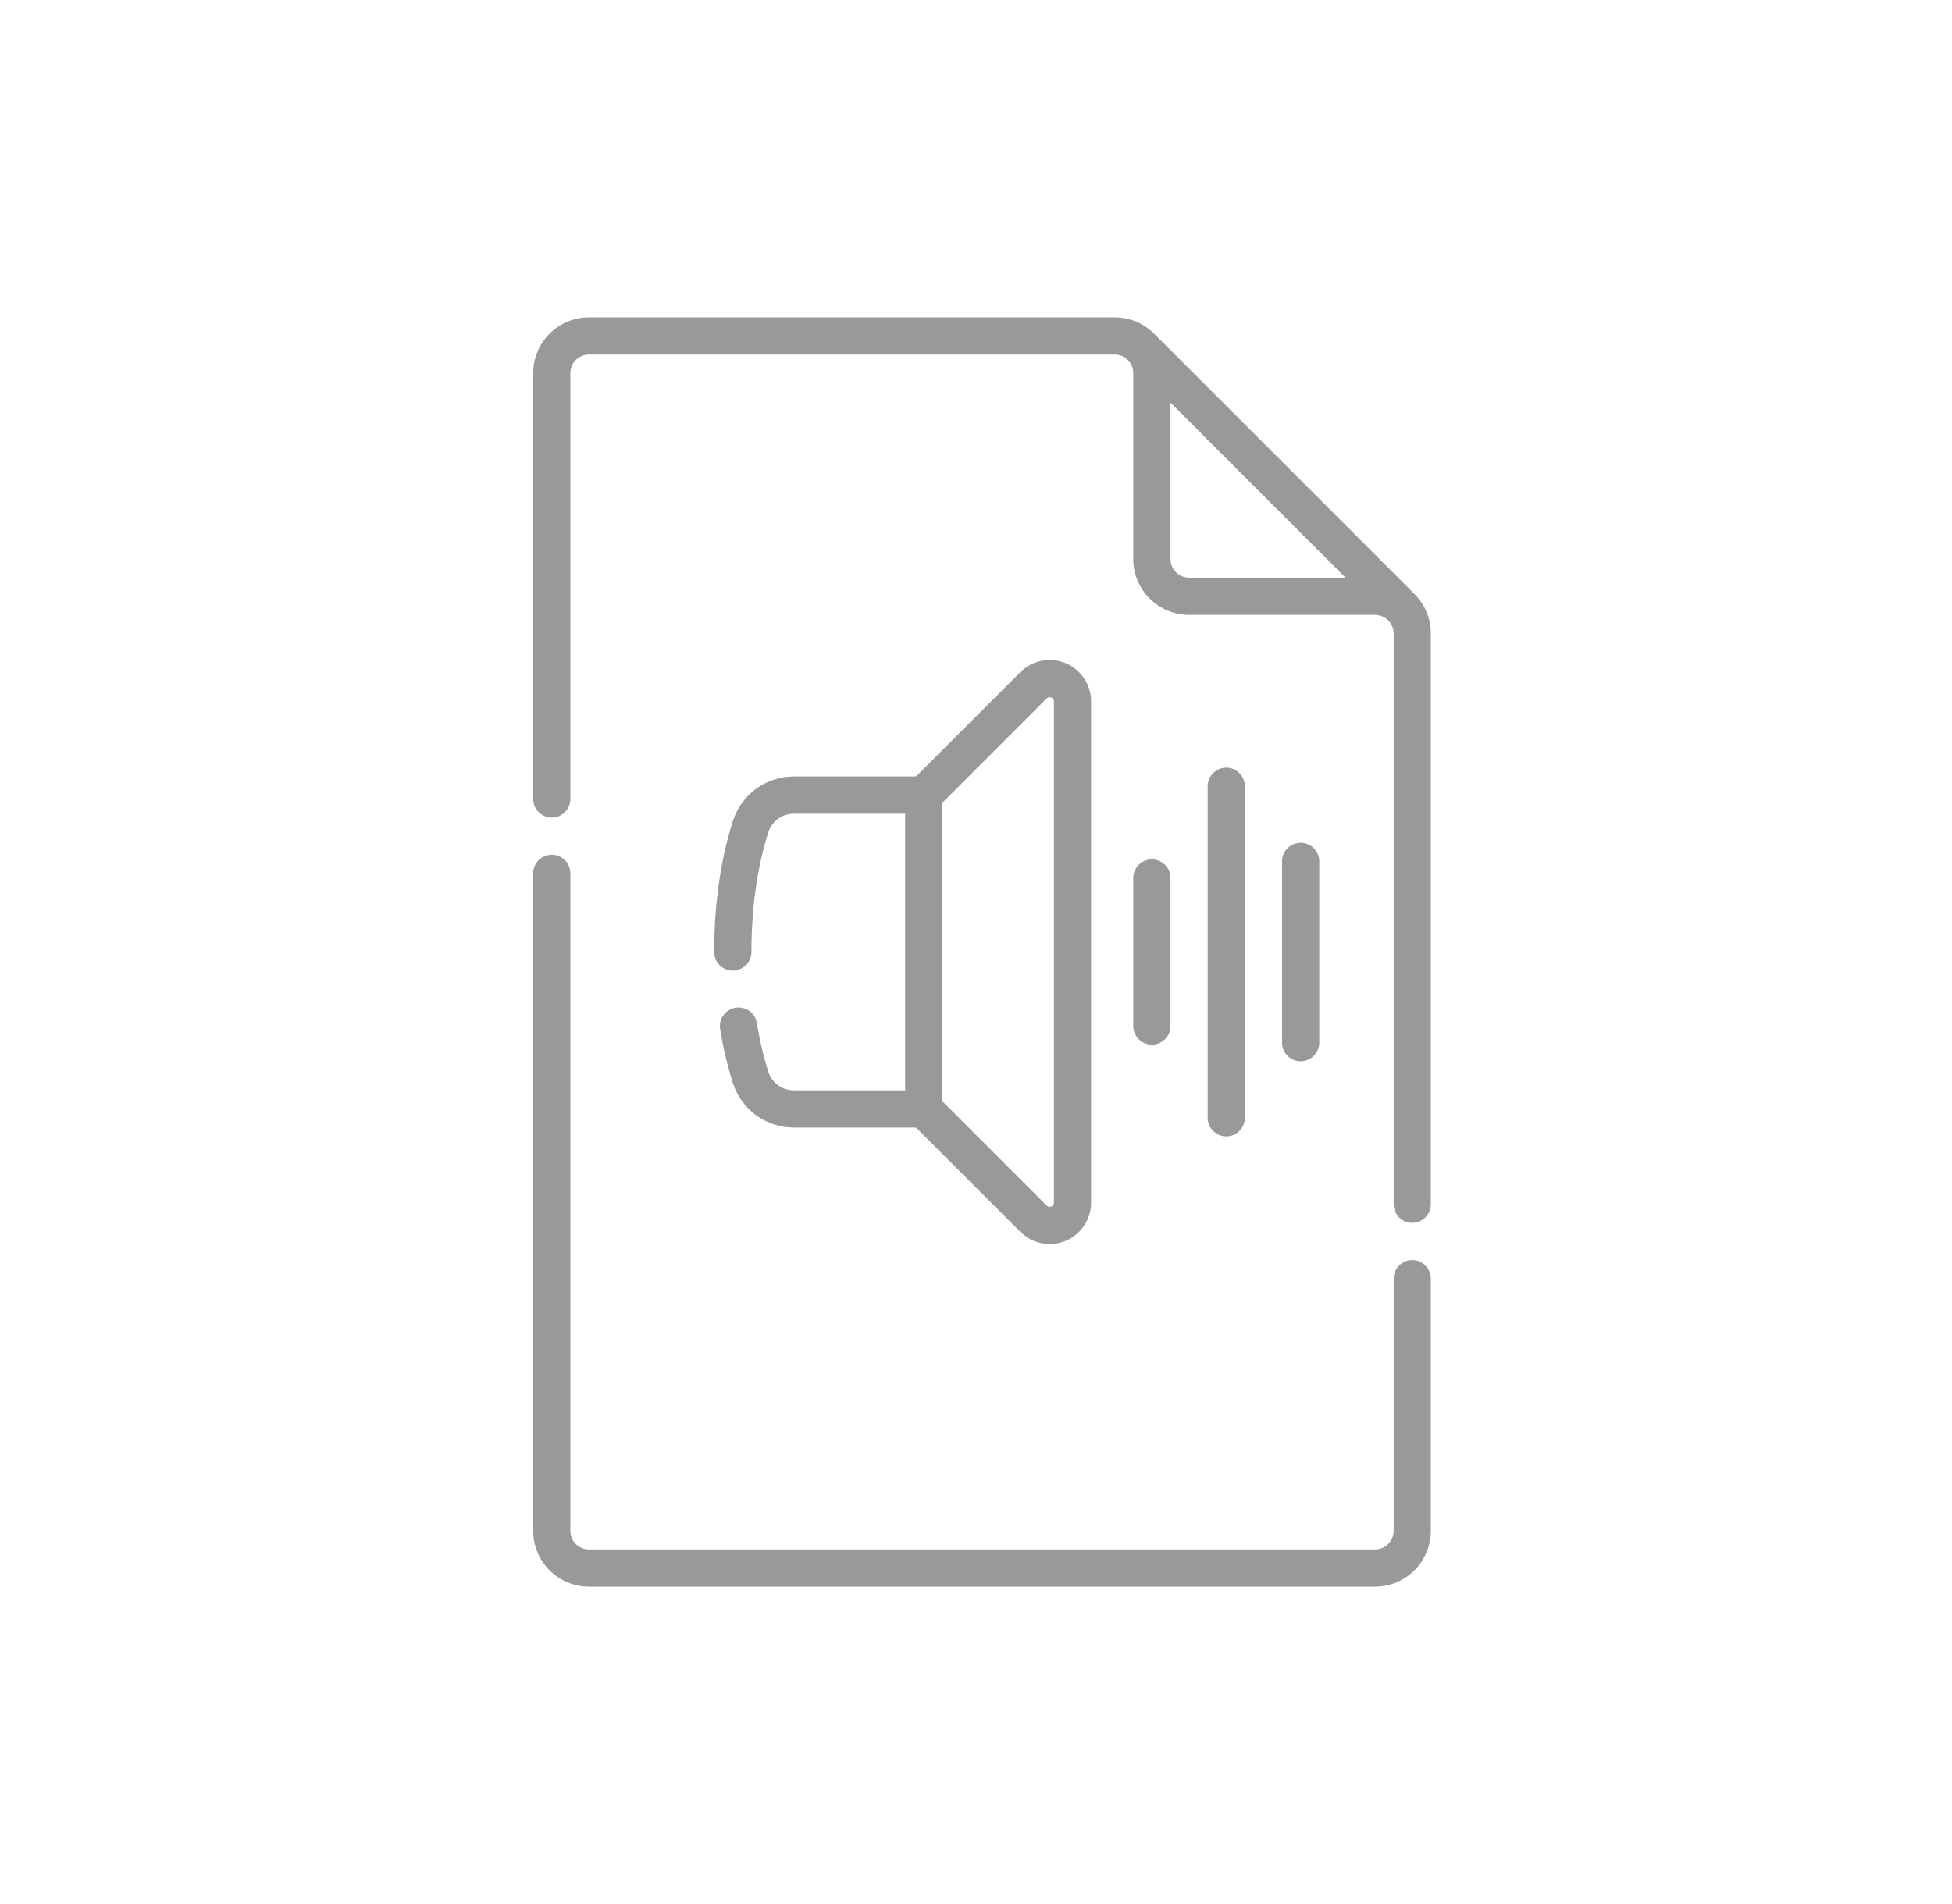 <svg width="41" height="40" viewBox="0 0 41 40" fill="none" xmlns="http://www.w3.org/2000/svg">
<g clip-path="url(#clip0_93_1512)">
<path d="M28.881 33.333H12.371C11.725 33.333 11.199 32.808 11.199 32.161V18.346C11.199 18.131 11.374 17.956 11.59 17.956C11.806 17.956 11.98 18.131 11.98 18.346V32.161C11.98 32.377 12.156 32.552 12.371 32.552H28.881C29.097 32.552 29.272 32.377 29.272 32.161V26.862C29.272 26.646 29.447 26.471 29.663 26.471C29.878 26.471 30.053 26.646 30.053 26.862V32.161C30.053 32.808 29.528 33.333 28.881 33.333ZM22.047 26.134C21.821 26.134 21.599 26.046 21.432 25.879L19.241 23.688H16.678C16.088 23.688 15.572 23.311 15.393 22.751C15.281 22.401 15.191 22.02 15.126 21.618C15.092 21.405 15.237 21.204 15.45 21.17C15.662 21.136 15.863 21.28 15.898 21.493C15.957 21.857 16.037 22.201 16.137 22.514C16.212 22.749 16.43 22.906 16.678 22.906H19.012V17.094H16.678C16.43 17.094 16.212 17.251 16.137 17.486C15.975 17.993 15.783 18.84 15.783 20C15.783 20.216 15.608 20.391 15.392 20.391C15.176 20.391 15.001 20.216 15.001 20C15.001 18.74 15.214 17.808 15.393 17.249C15.572 16.689 16.088 16.312 16.678 16.312H19.241L21.432 14.121C21.682 13.871 22.054 13.797 22.381 13.932C22.707 14.067 22.918 14.383 22.918 14.736V25.264C22.918 25.617 22.707 25.933 22.381 26.068C22.272 26.113 22.159 26.134 22.047 26.134ZM19.793 23.135L21.985 25.327C22.013 25.355 22.045 25.361 22.082 25.346C22.118 25.331 22.137 25.303 22.137 25.264V14.736C22.137 14.697 22.118 14.669 22.082 14.654C22.045 14.639 22.013 14.645 21.985 14.673L19.793 16.865V23.135ZM24.585 8.458V11.745C24.585 11.96 24.76 12.135 24.975 12.135H28.262C27.754 11.628 27.089 10.962 26.423 10.297C25.758 9.631 25.093 8.966 24.585 8.458ZM25.756 23.873C25.541 23.873 25.366 23.698 25.366 23.483V16.517C25.366 16.302 25.541 16.127 25.756 16.127C25.972 16.127 26.147 16.302 26.147 16.517V23.483C26.147 23.698 25.972 23.873 25.756 23.873V23.873ZM23.803 7.839C23.803 7.623 23.628 7.448 23.413 7.448H12.371C12.156 7.448 11.98 7.623 11.98 7.839V16.784C11.98 17 11.806 17.175 11.59 17.175C11.374 17.175 11.199 17 11.199 16.784V7.839C11.199 7.192 11.725 6.667 12.371 6.667H23.413C23.726 6.667 24.02 6.789 24.241 7.01C24.241 7.01 24.241 7.01 24.241 7.01C24.278 7.047 25.627 8.395 26.976 9.744C28.324 11.092 29.672 12.44 29.71 12.479C29.748 12.517 29.71 12.479 29.71 12.479H29.71C29.931 12.7 30.053 12.994 30.053 13.307V25.299C30.053 25.515 29.878 25.69 29.663 25.69C29.447 25.69 29.272 25.515 29.272 25.299V13.307C29.272 13.092 29.097 12.917 28.881 12.917H24.975C24.329 12.917 23.803 12.391 23.803 11.745V7.839H23.803ZM27.319 22.295C27.103 22.295 26.928 22.12 26.928 21.904V18.096C26.928 17.88 27.103 17.705 27.319 17.705C27.535 17.705 27.71 17.88 27.71 18.096V21.904C27.71 22.12 27.535 22.295 27.319 22.295ZM24.194 21.946C23.978 21.946 23.803 21.771 23.803 21.555V18.445C23.803 18.229 23.978 18.054 24.194 18.054C24.41 18.054 24.585 18.229 24.585 18.445V21.555C24.585 21.771 24.41 21.946 24.194 21.946Z" fill="#999999"/>
</g>
<defs>
<clipPath id="clip0_93_1512">
<rect width="21.333" height="26.667" fill="white" transform="translate(9.959 6.667)"/>
</clipPath>
</defs>
</svg>

